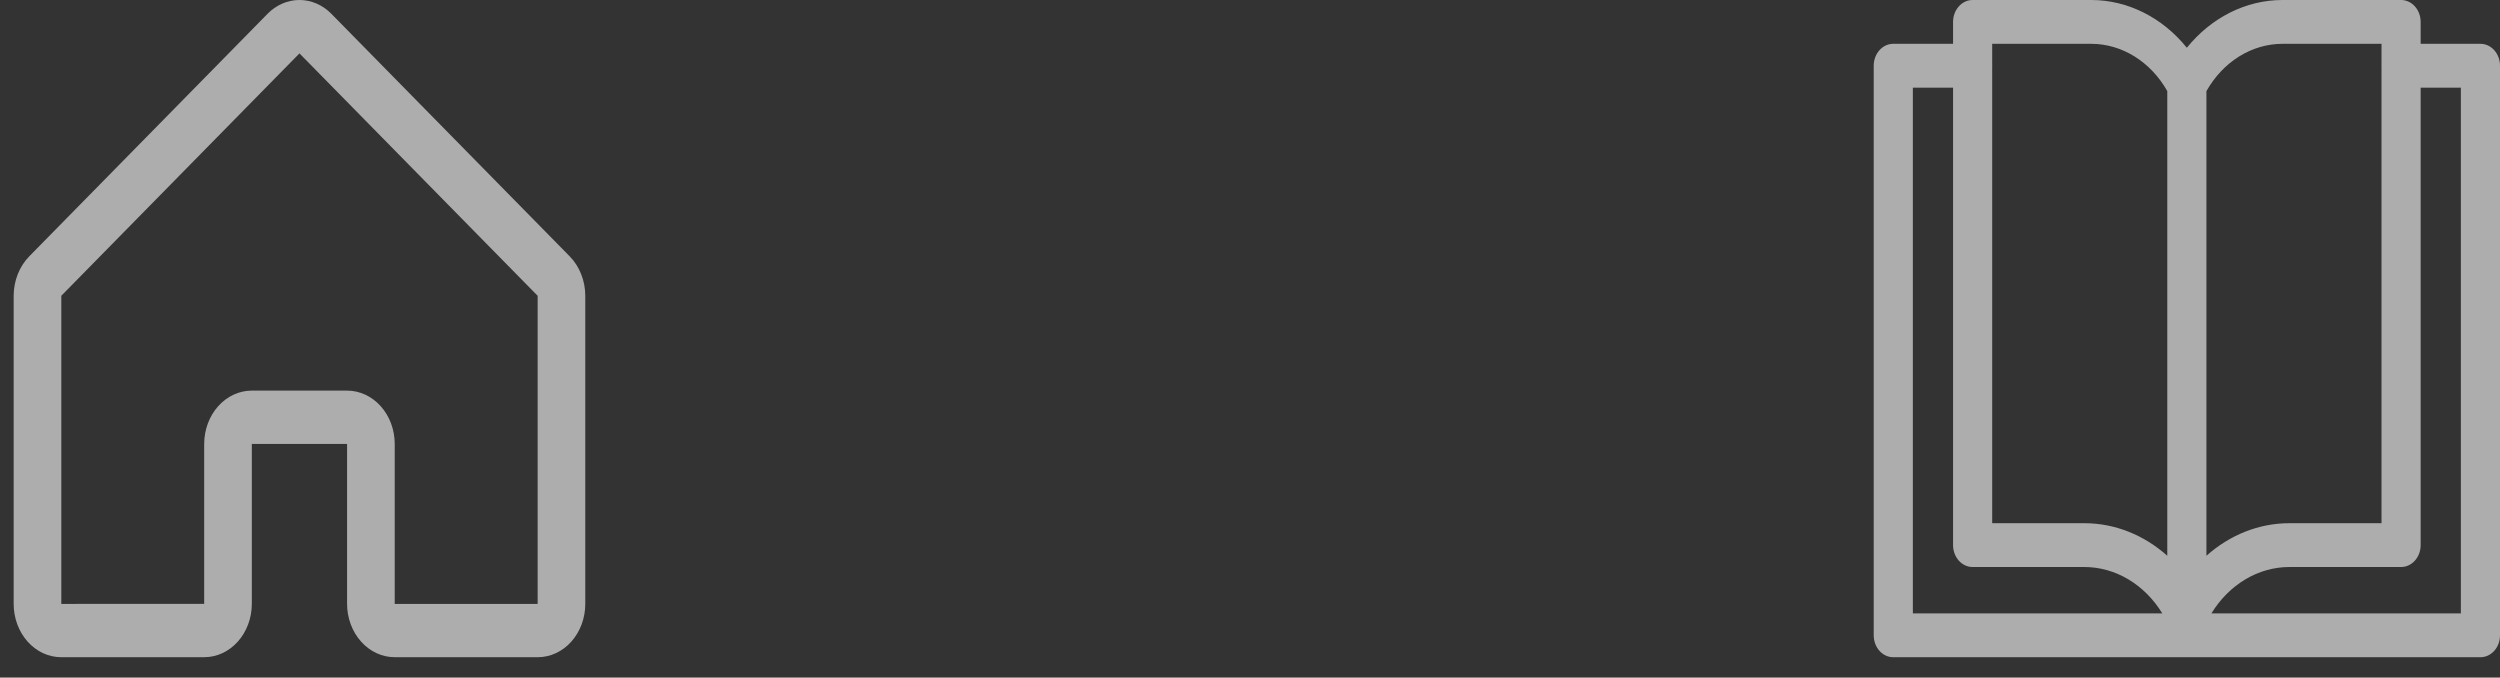 <svg width="107" height="29" viewBox="0 0 107 29" fill="none" xmlns="http://www.w3.org/2000/svg">
<rect x="0" y="0" width="107" height="29" fill="#333333" stroke="none"/>
<g clip-path="url(#clip0_0_338)">
<path d="M23.011 28.129H23.011L16.894 28.128C16.354 28.128 15.835 27.887 15.453 27.459C15.071 27.031 14.856 26.451 14.855 25.846V19H10.778V25.846C10.777 26.451 10.562 27.031 10.18 27.459C9.798 27.887 9.28 28.128 8.74 28.128L2.624 28.129C2.356 28.129 2.091 28.07 1.844 27.956C1.596 27.841 1.372 27.673 1.182 27.461C0.993 27.249 0.843 26.997 0.74 26.721C0.638 26.444 0.585 26.147 0.585 25.847V12.659C0.585 12.342 0.645 12.027 0.76 11.736C0.875 11.446 1.042 11.185 1.252 10.971L11.445 0.597C11.82 0.213 12.309 3.85513e-05 12.817 5.23411e-09C13.324 -3.85408e-05 13.814 0.213 14.188 0.597L24.383 10.971C24.593 11.185 24.761 11.446 24.875 11.737C24.99 12.027 25.05 12.342 25.05 12.66V25.847C25.05 26.147 24.997 26.444 24.895 26.721C24.792 26.997 24.642 27.249 24.453 27.461C24.264 27.673 24.039 27.841 23.791 27.956C23.544 28.07 23.279 28.129 23.011 28.129ZM10.778 16.718H14.855C15.396 16.718 15.914 16.959 16.296 17.387C16.679 17.815 16.894 18.395 16.894 19V25.848L23.011 25.847V12.66L12.817 2.285L2.624 12.659V25.847L8.739 25.846V19C8.74 18.395 8.955 17.815 9.337 17.387C9.719 16.959 10.238 16.718 10.778 16.718Z" fill="white" fill-opacity="0.6"/>
</g>
<path d="M83.591 0.938V1.875H81.032C80.57 1.875 80.195 2.295 80.195 2.813V27.192C80.195 27.709 80.57 28.129 81.032 28.129H106.162C106.625 28.129 107 27.709 107 27.192V2.813C107 2.295 106.625 1.875 106.162 1.875H103.604V0.938C103.604 0.42 103.229 0 102.767 0H97.694C96.115 0 94.635 0.759 93.597 2.044C92.559 0.759 91.08 0 89.501 0H84.428C83.966 0 83.591 0.42 83.591 0.938ZM101.929 2.746C101.928 2.768 101.927 2.79 101.927 2.813C101.927 2.836 101.928 2.858 101.929 2.88V22.393H97.987C96.673 22.393 95.429 22.901 94.435 23.787V3.899C95.149 2.638 96.376 1.875 97.694 1.875H101.929V2.746ZM103.604 3.751H105.325V26.254H94.648C95.404 25.018 96.649 24.268 97.987 24.268H102.767C103.229 24.268 103.604 23.849 103.604 23.331V3.751ZM89.208 24.268C90.546 24.268 91.79 25.018 92.547 26.254H81.87V3.751H83.591V23.331C83.591 23.849 83.966 24.268 84.428 24.268H89.208ZM85.266 22.393V2.88C85.267 2.858 85.268 2.836 85.268 2.813C85.268 2.79 85.267 2.768 85.266 2.746V1.875H89.501C90.818 1.875 92.046 2.638 92.76 3.899V23.787C91.766 22.901 90.522 22.393 89.208 22.393H85.266Z" fill="white" fill-opacity="0.6"/>
<defs>
<clipPath id="clip0_0_338">
<rect width="24.401" height="28.055" fill="white" transform="translate(0.585) scale(1.003)"/>
</clipPath>
</defs>
</svg>

